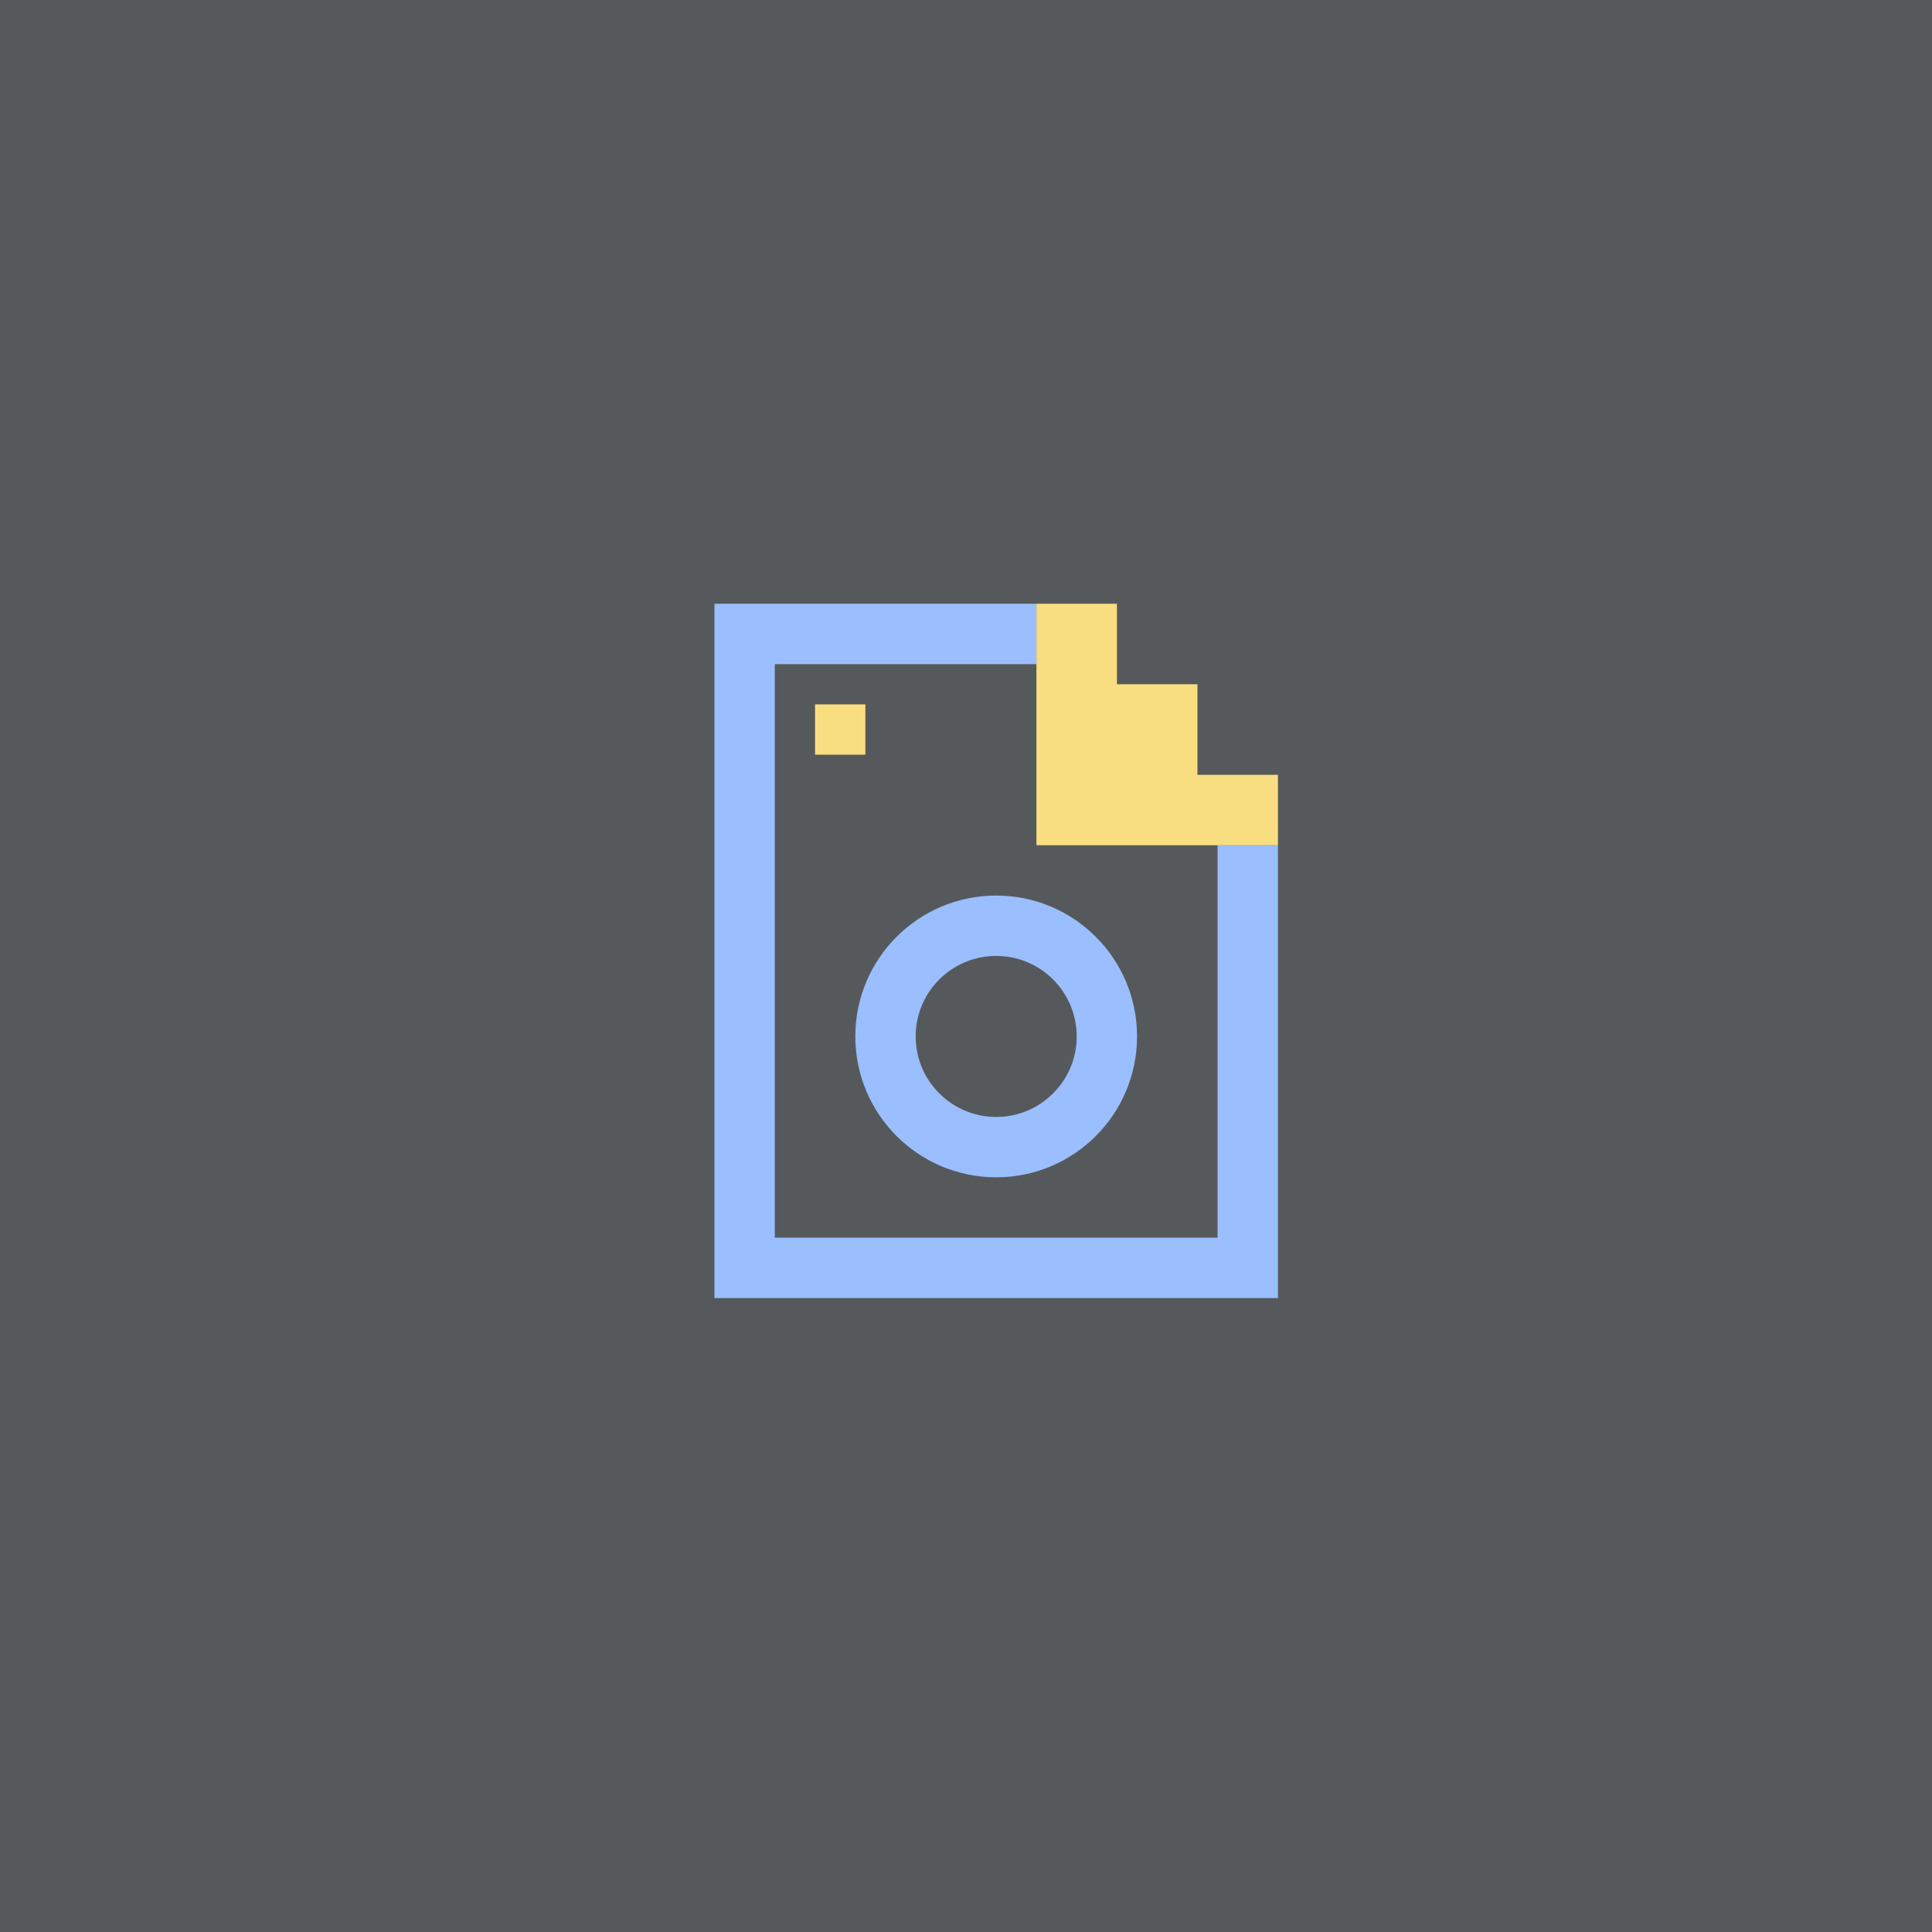 <svg xmlns="http://www.w3.org/2000/svg" width="192" height="192" fill="none">
  <rect width="100%" height="100%" fill="#56595B" />
  <path fill="#9ABEFF" fill-rule="evenodd" d="M77 66h26v-6H71v69h56V84h-6v39H77V66Z" clip-rule="evenodd" />
  <path fill="#F9DE81" fill-rule="evenodd" d="M127 77v7h-24V60h8v8h8v9h8Z" clip-rule="evenodd" />
  <path fill="#F9DE81" d="M81 70h5v5h-5z" />
  <path stroke="#9ABEFF" stroke-width="6"
    d="M99 114c6.075 0 11-4.925 11-11s-4.925-11-11-11-11 4.925-11 11 4.925 11 11 11Z" clip-rule="evenodd" />
</svg>
